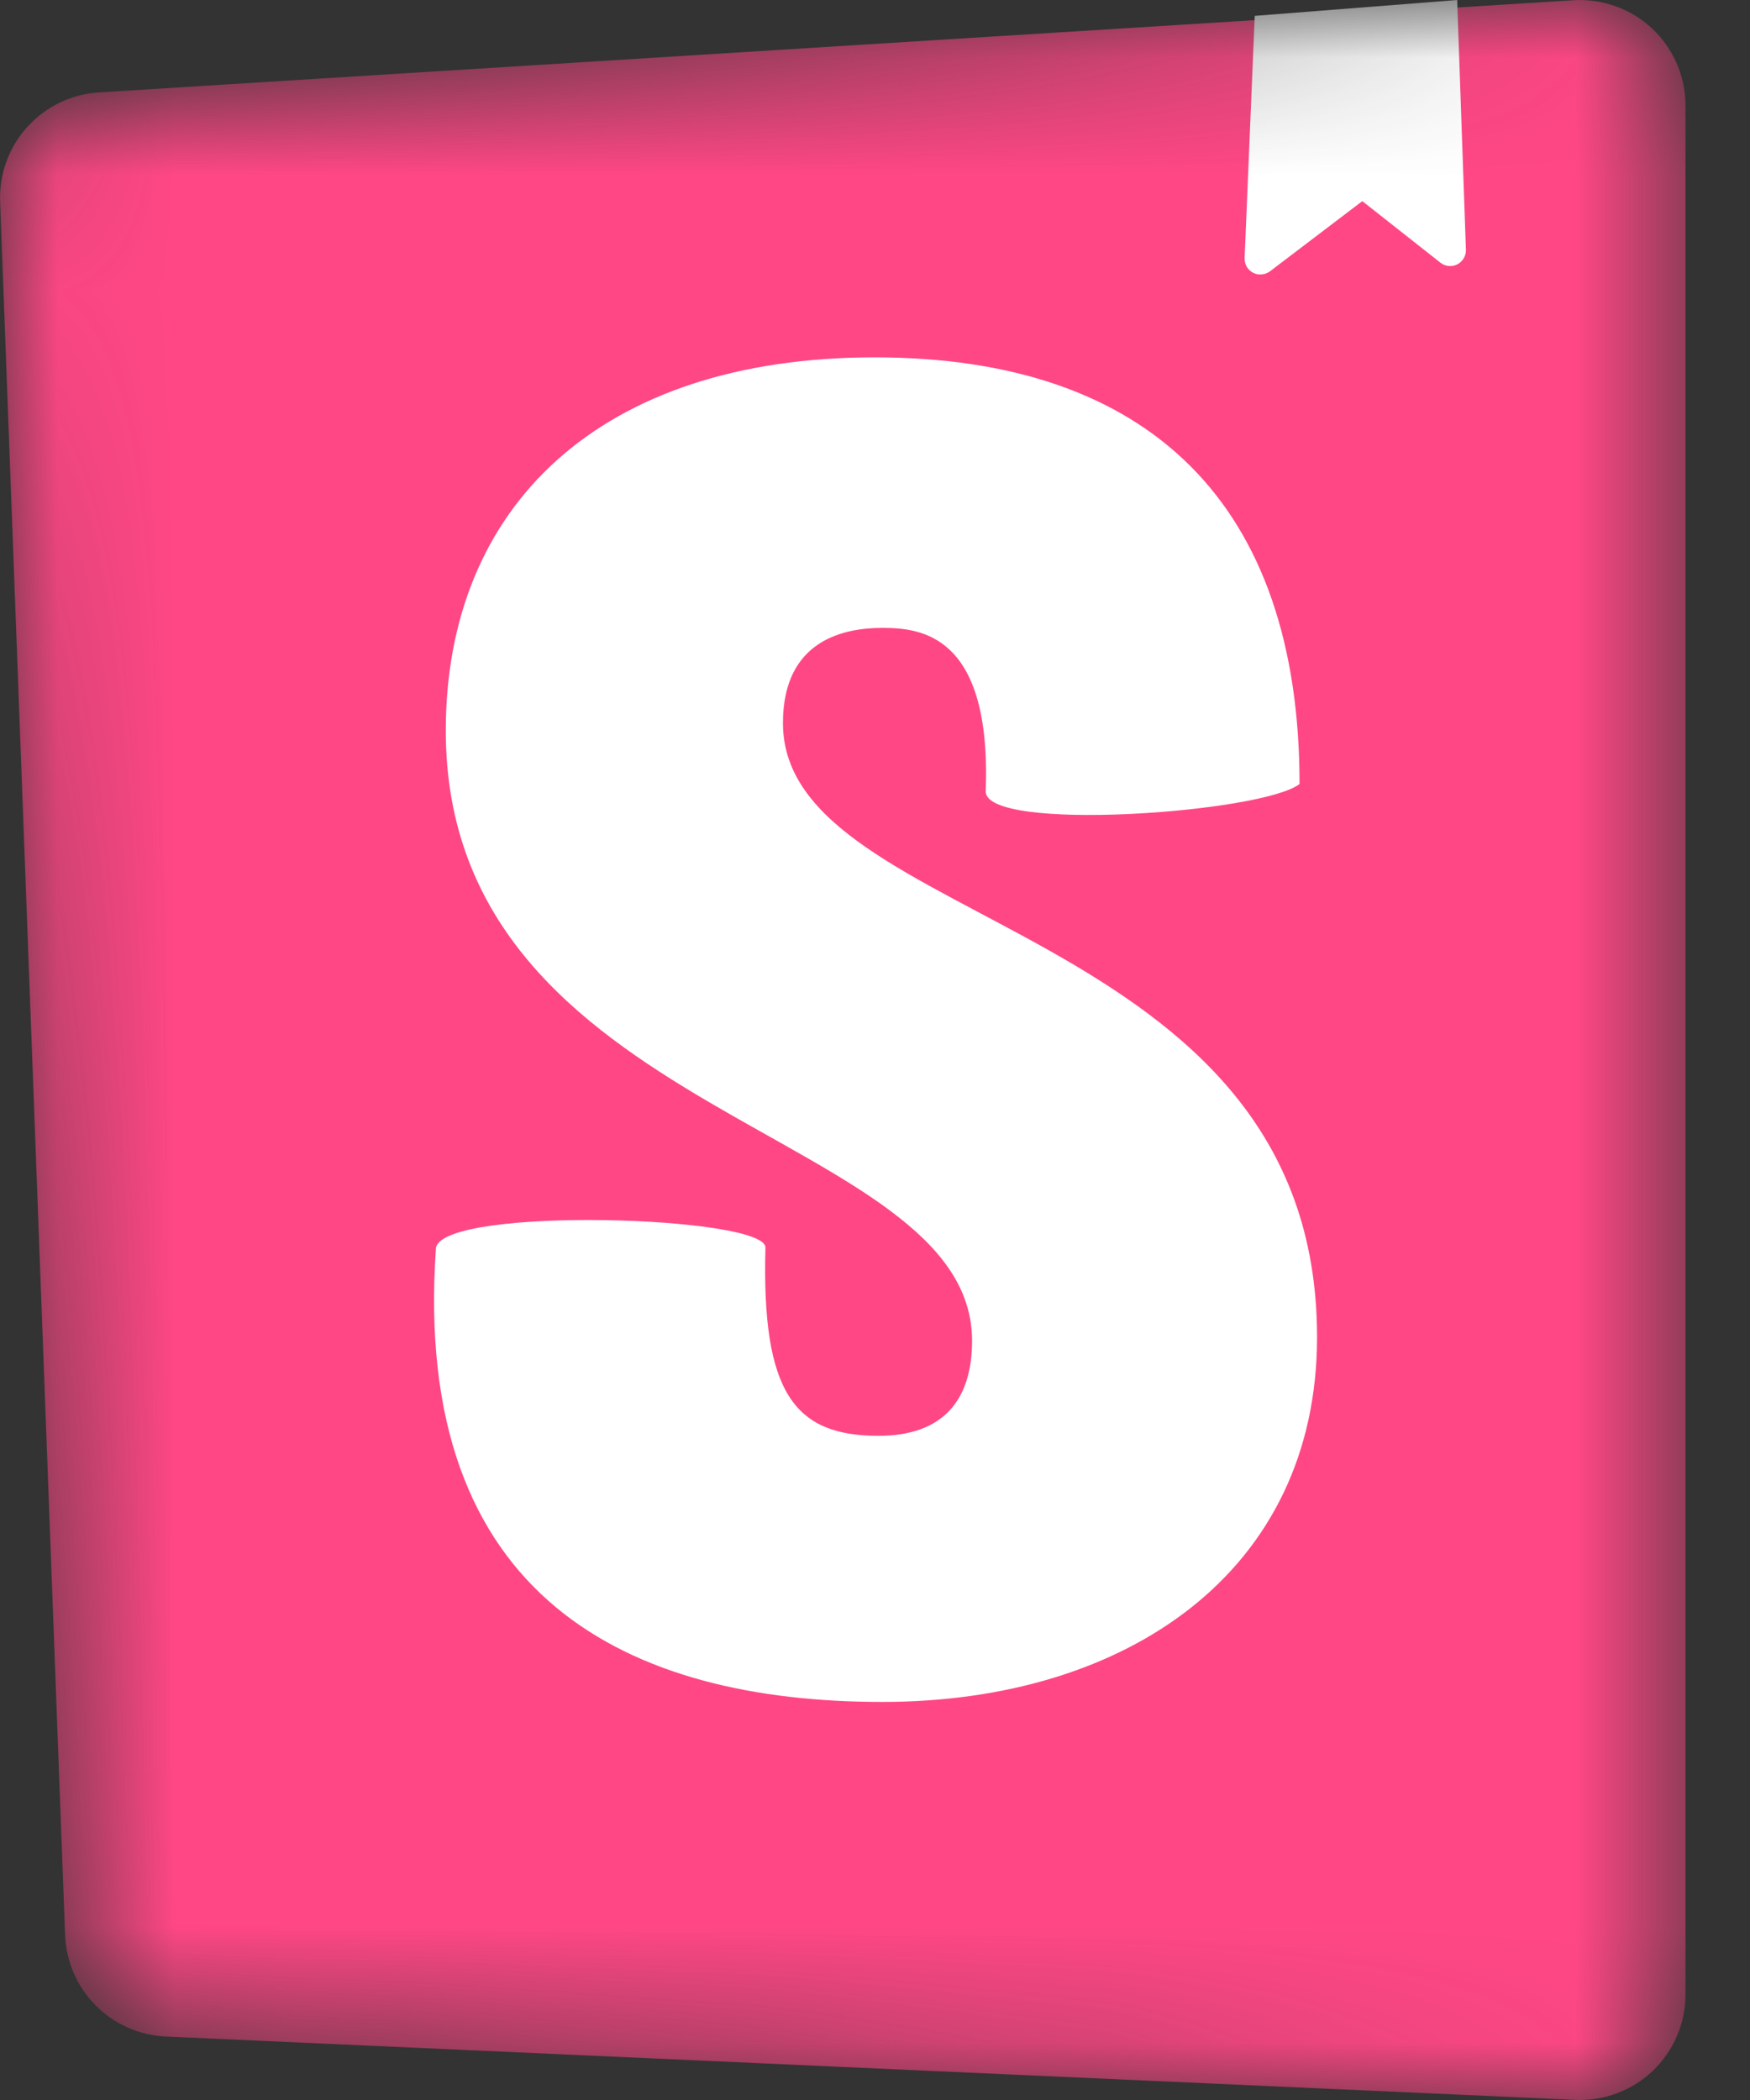 <svg width="15" height="18" viewBox="0 0 15 18" fill="none" xmlns="http://www.w3.org/2000/svg">
<rect x="0" y="0" width="15" height="18" fill="#333333" stroke="none"/>
<mask id="mask0" mask-type="alpha" maskUnits="userSpaceOnUse" x="0" y="0" width="15" height="18">
<path d="M0.558 16.586L0.001 1.729C-0.008 1.493 0.075 1.263 0.234 1.088C0.392 0.913 0.613 0.806 0.848 0.792L13.486 0.002C13.609 -0.006 13.733 0.012 13.849 0.054C13.966 0.095 14.072 0.161 14.162 0.245C14.252 0.33 14.324 0.432 14.373 0.546C14.422 0.659 14.447 0.781 14.447 0.905V17.095C14.447 17.217 14.423 17.338 14.374 17.451C14.326 17.563 14.256 17.665 14.168 17.749C14.079 17.834 13.975 17.899 13.86 17.942C13.746 17.985 13.624 18.005 13.502 17.999L1.422 17.456C1.195 17.446 0.98 17.351 0.82 17.19C0.66 17.029 0.567 16.813 0.558 16.586Z" fill="white"/>
</mask>
<g mask="url(#mask0)">
<path d="M0.558 16.586L0.001 1.729C-0.008 1.493 0.075 1.263 0.234 1.088C0.392 0.913 0.613 0.806 0.848 0.792L13.486 0.002C13.609 -0.006 13.733 0.012 13.849 0.054C13.966 0.095 14.072 0.161 14.162 0.245C14.252 0.33 14.324 0.432 14.373 0.546C14.422 0.659 14.447 0.781 14.447 0.905V17.095C14.447 17.217 14.423 17.338 14.374 17.451C14.326 17.563 14.256 17.665 14.168 17.749C14.079 17.834 13.975 17.899 13.86 17.942C13.746 17.985 13.624 18.005 13.502 17.999L1.422 17.456C1.195 17.446 0.98 17.351 0.82 17.19C0.66 17.029 0.567 16.813 0.558 16.586Z" fill="#FF4785"/>
<path d="M10.668 2.213L10.755 0.136L12.49 0L12.565 2.141C12.566 2.167 12.559 2.192 12.546 2.214C12.533 2.236 12.514 2.254 12.491 2.266C12.468 2.278 12.442 2.282 12.417 2.28C12.391 2.277 12.367 2.268 12.347 2.252L11.677 1.724L10.885 2.326C10.864 2.341 10.84 2.35 10.815 2.352C10.789 2.355 10.763 2.349 10.741 2.338C10.718 2.326 10.699 2.308 10.686 2.286C10.674 2.263 10.667 2.238 10.668 2.213ZM8.449 6.784C8.449 7.137 10.82 6.968 11.139 6.72C11.139 4.323 9.852 3.063 7.496 3.063C5.141 3.063 3.821 4.342 3.821 6.262C3.821 9.604 8.332 9.668 8.332 11.492C8.332 12.004 8.081 12.307 7.53 12.307C6.811 12.307 6.527 11.941 6.561 10.693C6.561 10.422 3.821 10.338 3.737 10.693C3.524 13.716 5.408 14.588 7.563 14.588C9.652 14.588 11.289 13.475 11.289 11.46C11.289 7.877 6.711 7.973 6.711 6.198C6.711 5.478 7.246 5.382 7.563 5.382C7.897 5.382 8.499 5.441 8.449 6.784Z" fill="white"/>
</g>
</svg>
